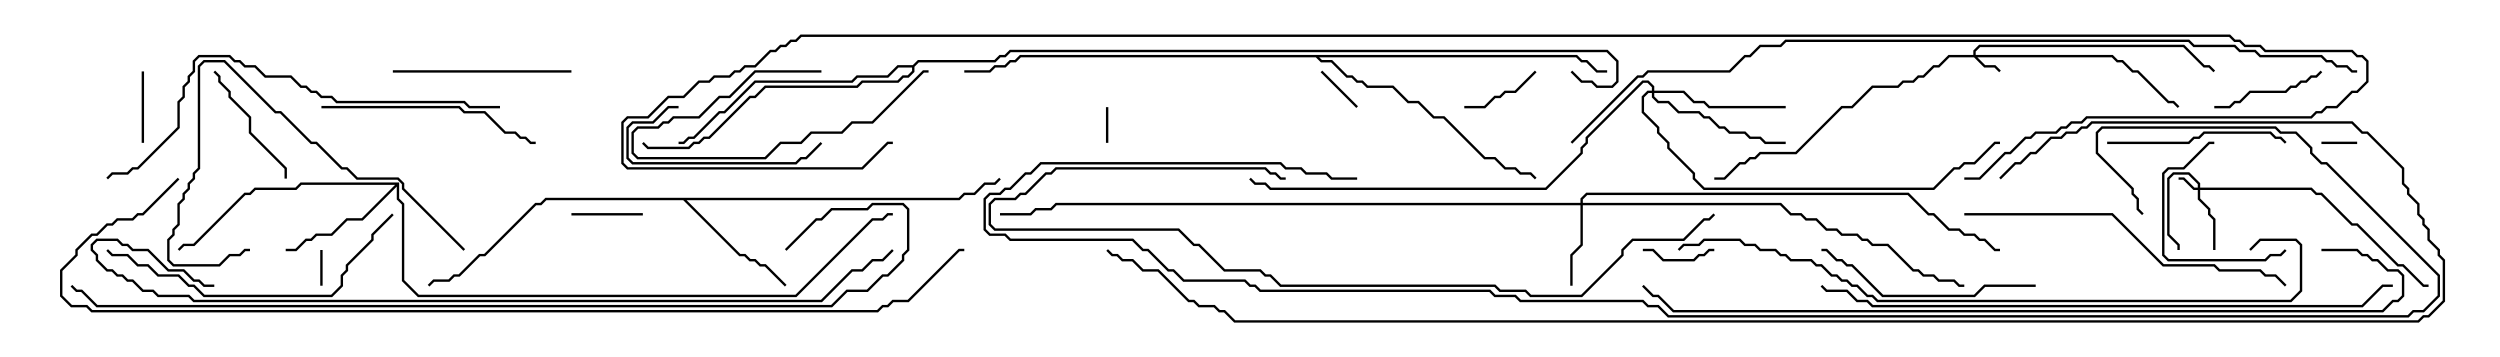 <svg version="1.1" width="105" height="15" xmlns="http://www.w3.org/2000/svg"><path d="M16.764,7.664L16.764,8.336L16.979,8.551L16.979,11.765L17.592,12.379L33.408,12.379L36.622,9.164L37.051,9.164L37.265,8.95L37.5,8.95L37.5,9.05L37.306,9.05L37.092,9.264L36.664,9.264L33.449,12.479L17.551,12.479L16.879,11.806L16.879,8.592L16.664,8.378L16.664,7.835L15.235,9.264L14.592,9.264L13.949,9.907L13.306,9.907L13.092,10.121L12.878,10.121L12.449,10.55L12,10.55L12,10.45L12.408,10.45L12.836,10.021L13.051,10.021L13.265,9.807L13.908,9.807L14.551,9.164L15.194,9.164L16.594,7.764L12.664,7.764L12.449,7.979L10.735,7.979L10.521,8.193L10.306,8.193L8.164,10.336L7.735,10.336L7.535,10.535L7.465,10.465L7.694,10.236L8.122,10.236L10.265,8.093L10.479,8.093L10.694,7.879L12.408,7.879L12.622,7.664z" stroke="none"/><path d="M40.265,8.307L40.479,8.093L40.908,8.093L41.336,7.664L41.765,7.664L41.965,7.465L42.035,7.535L41.806,7.764L41.378,7.764L40.949,8.193L40.521,8.193L40.306,8.407L28.835,8.407L31.092,10.664L31.306,10.664L31.521,10.879L31.735,10.879L31.949,11.093L32.164,11.093L33.035,11.965L32.965,12.035L32.122,11.193L31.908,11.193L31.694,10.979L31.479,10.979L31.265,10.764L31.051,10.764L28.694,8.407L22.949,8.407L22.735,8.621L22.521,8.621L20.378,10.764L20.164,10.764L19.306,11.621L19.092,11.621L18.878,11.836L18.235,11.836L18.035,12.035L17.965,11.965L18.194,11.736L18.836,11.736L19.051,11.521L19.265,11.521L20.122,10.664L20.336,10.664L22.479,8.521L22.694,8.521L22.908,8.307z" stroke="none"/><path d="M38.336,2.736L38.551,2.521L41.765,2.521L41.979,2.307L42.194,2.307L42.408,2.093L67.521,2.093L67.979,2.551L67.979,3.449L67.735,3.693L67.051,3.693L66.836,3.479L66.408,3.479L65.965,3.035L66.035,2.965L66.449,3.379L66.878,3.379L67.092,3.593L67.694,3.593L67.879,3.408L67.879,2.592L67.479,2.193L42.449,2.193L42.235,2.407L42.021,2.407L41.806,2.621L38.592,2.621L38.407,2.806L38.407,3.021L38.164,3.264L37.949,3.264L37.735,3.479L36.235,3.479L36.021,3.693L32.164,3.693L31.735,4.121L31.521,4.121L29.806,5.836L29.592,5.836L29.378,6.05L29.164,6.05L28.949,6.264L27.194,6.264L26.965,6.035L27.035,5.965L27.235,6.164L28.908,6.164L29.122,5.95L29.336,5.95L29.551,5.736L29.765,5.736L31.479,4.021L31.694,4.021L32.122,3.593L35.979,3.593L36.194,3.379L37.694,3.379L37.908,3.164L38.122,3.164L38.307,2.979L38.307,2.836L37.735,2.836L37.306,3.264L36.021,3.264L35.806,3.479L31.735,3.479L30.449,4.764L30.235,4.764L29.164,5.836L28.949,5.836L28.735,6.05L28.5,6.05L28.5,5.95L28.694,5.95L28.908,5.736L29.122,5.736L30.194,4.664L30.408,4.664L31.694,3.379L35.765,3.379L35.979,3.164L37.265,3.164L37.694,2.736z" stroke="none"/><path d="M66.235,2.307L66.449,2.521L66.664,2.521L67.092,2.95L67.5,2.95L67.5,3.05L67.051,3.05L66.622,2.621L66.408,2.621L66.194,2.407L55.406,2.407L55.521,2.521L55.949,2.521L56.592,3.164L56.806,3.164L57.021,3.379L57.235,3.379L57.449,3.593L58.521,3.593L59.164,4.236L59.592,4.236L60.235,4.879L60.664,4.879L62.378,6.593L62.806,6.593L63.235,7.021L63.664,7.021L63.878,7.236L64.306,7.236L64.535,7.465L64.465,7.535L64.265,7.336L63.836,7.336L63.622,7.121L63.194,7.121L62.765,6.693L62.336,6.693L60.622,4.979L60.194,4.979L59.551,4.336L59.122,4.336L58.479,3.693L57.408,3.693L57.194,3.479L56.979,3.479L56.765,3.264L56.551,3.264L55.908,2.621L55.479,2.621L55.265,2.407L42.878,2.407L42.664,2.621L42.449,2.621L42.235,2.836L41.806,2.836L41.592,3.05L40.5,3.05L40.5,2.95L41.551,2.95L41.765,2.736L42.194,2.736L42.408,2.521L42.622,2.521L42.836,2.307z" stroke="none"/><path d="M92.307,7.879L92.307,7.735L91.908,7.336L91.306,7.336L91.121,7.521L91.121,9.836L91.55,10.265L91.55,10.5L91.45,10.5L91.45,10.306L91.021,9.878L91.021,7.479L91.265,7.236L91.949,7.236L92.407,7.694L92.407,7.879L97.092,7.879L97.306,8.093L97.521,8.093L98.806,9.379L99.021,9.379L100.735,11.093L100.949,11.093L101.806,11.95L102,11.95L102,12.05L101.765,12.05L100.908,11.193L100.694,11.193L98.979,9.479L98.765,9.479L97.479,8.193L97.265,8.193L97.051,7.979L92.407,7.979L92.407,8.336L92.836,8.765L92.836,8.979L93.05,9.194L93.05,10.5L92.95,10.5L92.95,9.235L92.736,9.021L92.736,8.806L92.307,8.378L92.307,7.979L92.122,7.979L91.694,7.55L91.5,7.55L91.5,7.45L91.735,7.45L92.164,7.879z" stroke="none"/><path d="M82.879,2.307L82.879,2.122L83.122,1.879L91.735,1.879L92.592,2.736L92.806,2.736L93.035,2.965L92.965,3.035L92.765,2.836L92.551,2.836L91.694,1.979L83.164,1.979L82.979,2.164L82.979,2.307L88.735,2.307L88.949,2.521L89.164,2.521L89.592,2.95L89.806,2.95L91.092,4.236L91.306,4.236L91.535,4.465L91.465,4.535L91.265,4.336L91.051,4.336L89.765,3.05L89.551,3.05L89.122,2.621L88.908,2.621L88.694,2.407L83.049,2.407L83.378,2.736L83.806,2.736L84.035,2.965L83.965,3.035L83.765,2.836L83.336,2.836L82.908,2.407L81.878,2.407L81.449,2.836L81.235,2.836L80.806,3.264L80.592,3.264L80.378,3.479L79.949,3.479L79.735,3.693L78.664,3.693L77.806,4.55L77.378,4.55L75.449,6.479L73.949,6.479L73.735,6.693L73.521,6.693L73.306,6.907L73.092,6.907L72.449,7.55L72,7.55L72,7.45L72.408,7.45L73.051,6.807L73.265,6.807L73.479,6.593L73.694,6.593L73.908,6.379L75.408,6.379L77.336,4.45L77.765,4.45L78.622,3.593L79.694,3.593L79.908,3.379L80.336,3.379L80.551,3.164L80.765,3.164L81.194,2.736L81.408,2.736L81.836,2.307z" stroke="none"/><path d="M66.379,8.521L66.379,8.336L66.622,8.093L80.164,8.093L81.021,8.95L81.235,8.95L81.878,9.593L82.306,9.593L82.521,9.807L82.949,9.807L83.164,10.021L83.378,10.021L83.806,10.45L84,10.45L84,10.55L83.765,10.55L83.336,10.121L83.122,10.121L82.908,9.907L82.479,9.907L82.265,9.693L81.836,9.693L81.194,9.05L80.979,9.05L80.122,8.193L66.664,8.193L66.479,8.378L66.479,8.521L74.806,8.521L75.235,8.95L75.664,8.95L75.878,9.164L76.306,9.164L76.735,9.593L77.164,9.593L77.378,9.807L78.021,9.807L78.235,10.021L78.449,10.021L78.664,10.236L79.306,10.236L80.378,11.307L80.592,11.307L80.806,11.521L81.235,11.521L81.449,11.736L82.092,11.736L82.306,11.95L82.5,11.95L82.5,12.05L82.265,12.05L82.051,11.836L81.408,11.836L81.194,11.621L80.765,11.621L80.551,11.407L80.336,11.407L79.265,10.336L78.622,10.336L78.408,10.121L78.194,10.121L77.979,9.907L77.336,9.907L77.122,9.693L76.694,9.693L76.265,9.264L75.836,9.264L75.622,9.05L75.194,9.05L74.765,8.621L66.479,8.621L66.479,10.306L66.05,10.735L66.05,12L65.95,12L65.95,10.694L66.379,10.265L66.379,8.621L44.378,8.621L44.164,8.836L43.521,8.836L43.306,9.05L42,9.05L42,8.95L43.265,8.95L43.479,8.736L44.122,8.736L44.336,8.521z" stroke="none"/><path d="M69.379,3.807L69.379,3.664L69.194,3.479L69.021,3.479L66.693,5.806L66.693,6.021L66.479,6.235L66.479,6.449L64.949,7.979L53.336,7.979L53.122,7.764L52.694,7.764L52.465,7.535L52.535,7.465L52.735,7.664L53.164,7.664L53.378,7.879L64.908,7.879L66.379,6.408L66.379,6.194L66.593,5.979L66.593,5.765L68.979,3.379L69.235,3.379L69.479,3.622L69.479,3.807L70.735,3.807L71.164,4.236L71.592,4.236L71.806,4.45L75,4.45L75,4.55L71.765,4.55L71.551,4.336L71.122,4.336L70.694,3.907L69.479,3.907L69.479,4.051L69.664,4.236L70.092,4.236L70.521,4.664L71.378,4.664L71.592,4.879L71.806,4.879L72.235,5.307L72.449,5.307L72.664,5.521L73.306,5.521L73.521,5.736L73.949,5.736L74.164,5.95L75,5.95L75,6.05L74.122,6.05L73.908,5.836L73.479,5.836L73.265,5.621L72.622,5.621L72.408,5.407L72.194,5.407L71.765,4.979L71.551,4.979L71.336,4.764L70.479,4.764L70.051,4.336L69.622,4.336L69.379,4.092L69.379,3.907L69.235,3.907L69.05,4.092L69.05,4.694L69.693,5.336L69.693,5.551L70.121,5.979L70.121,6.194L71.193,7.265L71.193,7.479L71.592,7.879L81.194,7.879L82.051,7.021L82.265,7.021L82.479,6.807L82.908,6.807L83.765,5.95L84,5.95L84,6.05L83.806,6.05L82.949,6.907L82.521,6.907L82.306,7.121L82.092,7.121L81.235,7.979L71.551,7.979L71.093,7.521L71.093,7.306L70.021,6.235L70.021,6.021L69.593,5.592L69.593,5.378L68.95,4.735L68.95,4.051L69.194,3.807z" stroke="none"/><path d="M46.45,4.5L46.55,4.5L46.55,6L46.45,6z" stroke="none"/><path d="M99,5.95L99,6.05L97.5,6.05L97.5,5.95z" stroke="none"/><path d="M13.55,12L13.45,12L13.45,10.5L13.55,10.5z" stroke="none"/><path d="M57.035,4.465L56.965,4.535L55.465,3.035L55.535,2.965z" stroke="none"/><path d="M24,9.05L24,8.95L27,8.95L27,9.05z" stroke="none"/><path d="M69,10.55L69,10.45L69.449,10.45L69.878,10.879L71.122,10.879L71.336,10.664L71.551,10.664L71.765,10.45L72,10.45L72,10.55L71.806,10.55L71.592,10.764L71.378,10.764L71.164,10.979L69.836,10.979L69.408,10.55z" stroke="none"/><path d="M5.95,3L6.05,3L6.05,6L5.95,6z" stroke="none"/><path d="M64.465,2.965L64.535,3.035L63.664,3.907L63.235,3.907L63.021,4.121L62.806,4.121L62.378,4.55L61.5,4.55L61.5,4.45L62.336,4.45L62.765,4.021L62.979,4.021L63.194,3.807L63.622,3.807z" stroke="none"/><path d="M34.5,2.95L34.5,3.05L31.735,3.05L30.664,4.121L30.235,4.121L29.378,4.979L28.306,4.979L28.092,5.193L27.878,5.193L27.664,5.407L26.806,5.407L26.621,5.592L26.621,6.408L26.806,6.593L32.122,6.593L32.765,5.95L33.622,5.95L34.051,5.521L35.336,5.521L35.765,5.093L36.622,5.093L38.765,2.95L39,2.95L39,3.05L38.806,3.05L36.664,5.193L35.806,5.193L35.378,5.621L34.092,5.621L33.664,6.05L32.806,6.05L32.164,6.693L26.765,6.693L26.521,6.449L26.521,5.551L26.765,5.307L27.622,5.307L27.836,5.093L28.051,5.093L28.265,4.879L29.336,4.879L30.194,4.021L30.622,4.021L31.694,2.95z" stroke="none"/><path d="M97.465,2.965L97.535,3.035L97.306,3.264L97.092,3.264L96.878,3.479L96.664,3.479L96.449,3.693L96.235,3.693L96.021,3.907L94.521,3.907L94.092,4.336L93.878,4.336L93.664,4.55L93,4.55L93,4.45L93.622,4.45L93.836,4.236L94.051,4.236L94.479,3.807L95.979,3.807L96.194,3.593L96.408,3.593L96.622,3.379L96.836,3.379L97.051,3.164L97.265,3.164z" stroke="none"/><path d="M95.965,10.465L96.035,10.535L95.806,10.764L95.378,10.764L95.164,10.979L91.051,10.979L90.807,10.735L90.807,7.265L91.051,7.021L91.694,7.021L92.765,5.95L93,5.95L93,6.05L92.806,6.05L91.735,7.121L91.092,7.121L90.907,7.306L90.907,10.694L91.092,10.879L95.122,10.879L95.336,10.664L95.765,10.664z" stroke="none"/><path d="M8.965,3.035L9.035,2.965L9.264,3.194L9.264,3.408L9.693,3.836L9.693,4.051L10.55,4.908L10.55,5.551L12.05,7.051L12.05,7.5L11.95,7.5L11.95,7.092L10.45,5.592L10.45,4.949L9.593,4.092L9.593,3.878L9.164,3.449L9.164,3.235z" stroke="none"/><path d="M34.465,5.965L34.535,6.035L33.878,6.693L33.664,6.693L33.449,6.907L26.551,6.907L26.307,6.664L26.307,5.336L26.551,5.093L27.408,5.093L28.051,4.45L28.5,4.45L28.5,4.55L28.092,4.55L27.449,5.193L26.592,5.193L26.407,5.378L26.407,6.622L26.592,6.807L33.408,6.807L33.622,6.593L33.836,6.593z" stroke="none"/><path d="M88.5,6.05L88.5,5.95L91.908,5.95L92.122,5.736L92.336,5.736L92.551,5.521L95.378,5.521L95.592,5.736L95.806,5.736L96.035,5.965L95.965,6.035L95.765,5.836L95.551,5.836L95.336,5.621L92.592,5.621L92.378,5.836L92.164,5.836L91.949,6.05z" stroke="none"/><path d="M16.5,3.05L16.5,2.95L24,2.95L24,3.05z" stroke="none"/><path d="M19.535,10.465L19.465,10.535L16.879,7.949L16.879,7.735L16.694,7.55L14.979,7.55L14.551,7.121L14.336,7.121L13.265,6.05L13.051,6.05L11.765,4.764L11.551,4.764L9.408,2.621L8.592,2.621L8.407,2.806L8.407,7.092L8.193,7.306L8.193,7.521L7.979,7.735L7.979,7.949L7.764,8.164L7.764,8.378L7.55,8.592L7.55,9.449L7.336,9.664L7.336,9.878L7.121,10.092L7.121,10.908L7.306,11.093L9.194,11.093L9.622,10.664L10.051,10.664L10.265,10.45L10.5,10.45L10.5,10.55L10.306,10.55L10.092,10.764L9.664,10.764L9.235,11.193L7.265,11.193L7.021,10.949L7.021,10.051L7.236,9.836L7.236,9.622L7.45,9.408L7.45,8.551L7.664,8.336L7.664,8.122L7.879,7.908L7.879,7.694L8.093,7.479L8.093,7.265L8.307,7.051L8.307,2.765L8.551,2.521L9.449,2.521L11.592,4.664L11.806,4.664L13.092,5.95L13.306,5.95L14.378,7.021L14.592,7.021L15.021,7.45L16.735,7.45L16.979,7.694L16.979,7.908z" stroke="none"/><path d="M85.5,11.95L85.5,12.05L83.378,12.05L82.949,12.479L79.051,12.479L77.765,11.193L77.551,11.193L77.336,10.979L77.122,10.979L76.694,10.55L76.5,10.55L76.5,10.45L76.735,10.45L77.164,10.879L77.378,10.879L77.592,11.093L77.806,11.093L79.092,12.379L82.908,12.379L83.336,11.95z" stroke="none"/><path d="M13.5,4.55L13.5,4.45L19.306,4.45L19.521,4.664L20.378,4.664L21.235,5.521L21.664,5.521L21.878,5.736L22.092,5.736L22.306,5.95L22.5,5.95L22.5,6.05L22.265,6.05L22.051,5.836L21.836,5.836L21.622,5.621L21.194,5.621L20.336,4.764L19.479,4.764L19.265,4.55z" stroke="none"/><path d="M16.465,8.965L16.535,9.035L15.693,9.878L15.693,10.092L14.621,11.164L14.621,11.378L14.407,11.592L14.407,12.021L13.949,12.479L8.551,12.479L8.122,12.05L7.908,12.05L7.479,11.621L6.622,11.621L6.194,11.193L5.765,11.193L5.336,10.764L4.694,10.764L4.465,10.535L4.535,10.465L4.735,10.664L5.378,10.664L5.806,11.093L6.235,11.093L6.664,11.521L7.521,11.521L7.949,11.95L8.164,11.95L8.592,12.379L13.908,12.379L14.307,11.979L14.307,11.551L14.521,11.336L14.521,11.122L15.593,10.051L15.593,9.836z" stroke="none"/><path d="M82.5,9.05L82.5,8.95L88.735,8.95L90.878,11.093L93.021,11.093L93.235,11.307L94.949,11.307L95.164,11.521L95.592,11.521L96.035,11.965L95.965,12.035L95.551,11.621L95.122,11.621L94.908,11.407L93.194,11.407L92.979,11.193L90.836,11.193L88.694,9.05z" stroke="none"/><path d="M21,4.45L21,4.55L19.694,4.55L19.479,4.336L14.122,4.336L13.908,4.121L13.479,4.121L13.265,3.907L13.051,3.907L12.836,3.693L12.622,3.693L12.194,3.264L11.122,3.264L10.694,2.836L10.265,2.836L10.051,2.621L9.836,2.621L9.622,2.407L8.378,2.407L8.193,2.592L8.193,3.021L7.979,3.235L7.979,3.449L7.764,3.664L7.764,4.092L7.55,4.306L7.55,5.378L5.806,7.121L5.592,7.121L5.378,7.336L4.735,7.336L4.535,7.535L4.465,7.465L4.694,7.236L5.336,7.236L5.551,7.021L5.765,7.021L7.45,5.336L7.45,4.265L7.664,4.051L7.664,3.622L7.879,3.408L7.879,3.194L8.093,2.979L8.093,2.551L8.336,2.307L9.664,2.307L9.878,2.521L10.092,2.521L10.306,2.736L10.735,2.736L11.164,3.164L12.235,3.164L12.664,3.593L12.878,3.593L13.092,3.807L13.306,3.807L13.521,4.021L13.949,4.021L14.164,4.236L19.521,4.236L19.735,4.45z" stroke="none"/><path d="M54,7.45L54,7.55L53.765,7.55L53.551,7.336L53.336,7.336L53.122,7.121L44.378,7.121L44.164,7.336L43.949,7.336L43.092,8.193L42.878,8.193L42.664,8.407L41.806,8.407L41.621,8.592L41.621,9.408L41.806,9.593L49.521,9.593L50.164,10.236L50.378,10.236L51.449,11.307L52.949,11.307L53.164,11.521L53.378,11.521L53.806,11.95L62.806,11.95L63.021,12.164L64.092,12.164L64.306,12.379L66.408,12.379L68.093,10.694L68.093,10.479L68.551,10.021L70.694,10.021L71.551,9.164L71.765,9.164L71.965,8.965L72.035,9.035L71.806,9.264L71.592,9.264L70.735,10.121L68.592,10.121L68.193,10.521L68.193,10.735L66.449,12.479L64.265,12.479L64.051,12.264L62.979,12.264L62.765,12.05L53.765,12.05L53.336,11.621L53.122,11.621L52.908,11.407L51.408,11.407L50.336,10.336L50.122,10.336L49.479,9.693L41.765,9.693L41.521,9.449L41.521,8.551L41.765,8.307L42.622,8.307L42.836,8.093L43.051,8.093L43.908,7.236L44.122,7.236L44.336,7.021L53.164,7.021L53.378,7.236L53.592,7.236L53.806,7.45z" stroke="none"/><path d="M70.535,10.535L70.465,10.465L70.694,10.236L71.336,10.236L71.551,10.021L73.092,10.021L73.306,10.236L73.735,10.236L73.949,10.45L74.592,10.45L74.806,10.664L75.021,10.664L75.235,10.879L76.092,10.879L76.306,11.093L76.521,11.093L76.949,11.521L77.164,11.521L77.378,11.736L77.592,11.736L77.806,11.95L78.021,11.95L78.449,12.379L78.664,12.379L78.878,12.593L96.194,12.593L96.593,12.194L96.593,10.306L96.408,10.121L94.949,10.121L94.535,10.535L94.465,10.465L94.908,10.021L96.449,10.021L96.693,10.265L96.693,12.235L96.235,12.693L78.836,12.693L78.622,12.479L78.408,12.479L77.979,12.05L77.765,12.05L77.551,11.836L77.336,11.836L77.122,11.621L76.908,11.621L76.479,11.193L76.265,11.193L76.051,10.979L75.194,10.979L74.979,10.764L74.765,10.764L74.551,10.55L73.908,10.55L73.694,10.336L73.265,10.336L73.051,10.121L71.592,10.121L71.378,10.336L70.735,10.336z" stroke="none"/><path d="M76.465,12.035L76.535,11.965L76.735,12.164L77.592,12.164L78.021,12.593L78.449,12.593L78.664,12.807L99.194,12.807L100.051,11.95L100.5,11.95L100.5,12.05L100.092,12.05L99.235,12.907L78.622,12.907L78.408,12.693L77.979,12.693L77.551,12.264L76.694,12.264z" stroke="none"/><path d="M97.5,10.55L97.5,10.45L99.021,10.45L99.235,10.664L99.449,10.664L99.664,10.879L99.878,10.879L100.306,11.307L100.735,11.307L100.979,11.551L100.979,12.449L100.735,12.693L100.521,12.693L100.092,13.121L70.265,13.121L69.622,12.479L69.408,12.479L68.965,12.035L69.035,11.965L69.449,12.379L69.664,12.379L70.306,13.021L100.051,13.021L100.479,12.593L100.694,12.593L100.879,12.408L100.879,11.592L100.694,11.407L100.265,11.407L99.836,10.979L99.622,10.979L99.408,10.764L99.194,10.764L98.979,10.55z" stroke="none"/><path d="M9,11.95L9,12.05L8.551,12.05L8.336,11.836L8.122,11.836L7.694,11.407L7.051,11.407L6.194,10.55L5.551,10.55L5.336,10.336L5.122,10.336L4.908,10.121L4.092,10.121L3.907,10.306L3.907,10.479L4.121,10.694L4.121,10.908L4.521,11.307L4.735,11.307L4.949,11.521L5.164,11.521L5.378,11.736L5.592,11.736L6.021,12.164L6.449,12.164L6.664,12.379L7.949,12.379L8.164,12.593L34.479,12.593L35.765,11.307L36.194,11.307L36.622,10.879L37.051,10.879L37.465,10.465L37.535,10.535L37.092,10.979L36.664,10.979L36.235,11.407L35.806,11.407L34.521,12.693L8.122,12.693L7.908,12.479L6.622,12.479L6.408,12.264L5.979,12.264L5.551,11.836L5.336,11.836L5.122,11.621L4.908,11.621L4.694,11.407L4.479,11.407L4.021,10.949L4.021,10.735L3.807,10.521L3.807,10.265L4.051,10.021L4.949,10.021L5.164,10.236L5.378,10.236L5.592,10.45L6.235,10.45L7.092,11.307L7.735,11.307L8.164,11.736L8.378,11.736L8.592,11.95z" stroke="none"/><path d="M33.035,10.535L32.965,10.465L34.265,9.164L34.479,9.164L34.908,8.736L36.408,8.736L36.622,8.521L37.949,8.521L38.193,8.765L38.193,10.521L37.979,10.735L37.979,10.949L37.306,11.621L37.092,11.621L36.449,12.264L35.592,12.264L34.949,12.907L4.051,12.907L3.408,12.264L3.194,12.264L2.965,12.035L3.035,11.965L3.235,12.164L3.449,12.164L4.092,12.807L34.908,12.807L35.551,12.164L36.408,12.164L37.051,11.521L37.265,11.521L37.879,10.908L37.879,10.694L38.093,10.479L38.093,8.806L37.908,8.621L36.664,8.621L36.449,8.836L34.949,8.836L34.521,9.264L34.306,9.264z" stroke="none"/><path d="M57,7.45L57,7.55L55.908,7.55L55.694,7.336L54.836,7.336L54.622,7.121L53.979,7.121L53.765,6.907L43.735,6.907L43.306,7.336L43.092,7.336L42.449,7.979L42.235,7.979L42.021,8.193L41.592,8.193L41.407,8.378L41.407,9.622L41.592,9.807L42.235,9.807L42.449,10.021L47.592,10.021L48.021,10.45L48.235,10.45L49.092,11.307L49.306,11.307L49.735,11.736L52.306,11.736L52.521,11.95L52.735,11.95L52.949,12.164L62.592,12.164L62.806,12.379L63.664,12.379L63.878,12.593L69.021,12.593L69.235,12.807L69.664,12.807L70.092,13.236L101.122,13.236L101.336,13.021L101.765,13.021L102.379,12.408L102.379,11.592L97.694,6.907L97.479,6.907L97.021,6.449L97.021,6.235L96.408,5.621L95.765,5.621L95.551,5.407L88.306,5.407L88.121,5.592L88.121,6.408L89.621,7.908L89.621,8.122L89.836,8.336L89.836,8.765L90.035,8.965L89.965,9.035L89.736,8.806L89.736,8.378L89.521,8.164L89.521,7.949L88.021,6.449L88.021,5.551L88.265,5.307L95.592,5.307L95.806,5.521L96.449,5.521L97.121,6.194L97.121,6.408L97.521,6.807L97.735,6.807L102.479,11.551L102.479,12.449L101.806,13.121L101.378,13.121L101.164,13.336L70.051,13.336L69.622,12.907L69.194,12.907L68.979,12.693L63.836,12.693L63.622,12.479L62.765,12.479L62.551,12.264L52.908,12.264L52.694,12.05L52.479,12.05L52.265,11.836L49.694,11.836L49.265,11.407L49.051,11.407L48.194,10.55L47.979,10.55L47.551,10.121L42.408,10.121L42.194,9.907L41.551,9.907L41.307,9.664L41.307,8.336L41.551,8.093L41.979,8.093L42.194,7.879L42.408,7.879L43.051,7.236L43.265,7.236L43.694,6.807L53.806,6.807L54.021,7.021L54.664,7.021L54.878,7.236L55.735,7.236L55.949,7.45z" stroke="none"/><path d="M7.465,7.465L7.535,7.535L6.021,9.05L5.806,9.05L5.592,9.264L4.949,9.264L4.735,9.479L4.521,9.479L4.092,9.907L3.878,9.907L3.264,10.521L3.264,10.735L2.621,11.378L2.621,12.408L3.021,12.807L3.664,12.807L3.878,13.021L36.836,13.021L37.051,12.807L37.265,12.807L37.479,12.593L38.122,12.593L40.265,10.45L40.5,10.45L40.5,10.55L40.306,10.55L38.164,12.693L37.521,12.693L37.306,12.907L37.092,12.907L36.878,13.121L3.836,13.121L3.622,12.907L2.979,12.907L2.521,12.449L2.521,11.336L3.164,10.694L3.164,10.479L3.836,9.807L4.051,9.807L4.479,9.379L4.694,9.379L4.908,9.164L5.551,9.164L5.765,8.95L5.979,8.95z" stroke="none"/><path d="M99,2.95L99,3.05L98.765,3.05L98.551,2.836L98.122,2.836L97.908,2.621L97.694,2.621L97.479,2.407L94.908,2.407L94.694,2.193L94.051,2.193L93.836,1.979L92.122,1.979L91.908,1.764L75.021,1.764L74.806,1.979L73.949,1.979L73.521,2.407L73.306,2.407L72.664,3.05L69.235,3.05L69.021,3.264L68.806,3.264L66.035,6.035L65.965,5.965L68.765,3.164L68.979,3.164L69.194,2.95L72.622,2.95L73.265,2.307L73.479,2.307L73.908,1.879L74.765,1.879L74.979,1.664L91.949,1.664L92.164,1.879L93.878,1.879L94.092,2.093L94.735,2.093L94.949,2.307L97.521,2.307L97.735,2.521L97.949,2.521L98.164,2.736L98.592,2.736L98.806,2.95z" stroke="none"/><path d="M84.035,7.535L83.965,7.465L84.622,6.807L84.836,6.807L85.265,6.379L85.479,6.379L86.122,5.736L86.551,5.736L86.765,5.521L87.194,5.521L87.408,5.307L87.622,5.307L87.836,5.093L98.806,5.093L99.235,5.521L99.449,5.521L100.979,7.051L100.979,7.694L101.193,7.908L101.193,8.122L101.621,8.551L101.621,8.979L101.836,9.194L101.836,9.408L102.05,9.622L102.05,10.051L102.479,10.479L102.479,10.694L102.693,10.908L102.693,12.664L102.021,13.336L101.806,13.336L101.592,13.55L51.836,13.55L51.408,13.121L51.194,13.121L50.979,12.907L50.336,12.907L50.122,12.693L49.908,12.693L48.622,11.407L47.979,11.407L47.551,10.979L47.122,10.979L46.908,10.764L46.694,10.764L46.465,10.535L46.535,10.465L46.735,10.664L46.949,10.664L47.164,10.879L47.592,10.879L48.021,11.307L48.664,11.307L49.949,12.593L50.164,12.593L50.378,12.807L51.021,12.807L51.235,13.021L51.449,13.021L51.878,13.45L101.551,13.45L101.765,13.236L101.979,13.236L102.593,12.622L102.593,10.949L102.379,10.735L102.379,10.521L101.95,10.092L101.95,9.664L101.736,9.449L101.736,9.235L101.521,9.021L101.521,8.592L101.093,8.164L101.093,7.949L100.879,7.735L100.879,7.092L99.408,5.621L99.194,5.621L98.765,5.193L87.878,5.193L87.664,5.407L87.449,5.407L87.235,5.621L86.806,5.621L86.592,5.836L86.164,5.836L85.521,6.479L85.306,6.479L84.878,6.907L84.664,6.907z" stroke="none"/><path d="M82.5,7.55L82.5,7.45L83.122,7.45L84.194,6.379L84.408,6.379L85.051,5.736L85.265,5.736L85.479,5.521L86.336,5.521L86.551,5.307L86.765,5.307L86.979,5.093L87.408,5.093L87.622,4.879L97.051,4.879L97.265,4.664L97.479,4.664L97.694,4.45L98.122,4.45L98.765,3.807L98.979,3.807L99.379,3.408L99.379,2.592L99.194,2.407L98.979,2.407L98.765,2.193L95.122,2.193L94.908,1.979L94.265,1.979L94.051,1.764L93.836,1.764L93.622,1.55L33.664,1.55L33.449,1.764L33.235,1.764L33.021,1.979L32.806,1.979L32.592,2.193L32.378,2.193L31.735,2.836L31.306,2.836L31.092,3.05L30.878,3.05L30.664,3.264L30.021,3.264L29.806,3.479L29.378,3.479L28.735,4.121L28.092,4.121L27.235,4.979L26.378,4.979L26.193,5.164L26.193,6.836L26.378,7.021L36.194,7.021L37.265,5.95L37.5,5.95L37.5,6.05L37.306,6.05L36.235,7.121L26.336,7.121L26.093,6.878L26.093,5.122L26.336,4.879L27.194,4.879L28.051,4.021L28.694,4.021L29.336,3.379L29.765,3.379L29.979,3.164L30.622,3.164L30.836,2.95L31.051,2.95L31.265,2.736L31.694,2.736L32.336,2.093L32.551,2.093L32.765,1.879L32.979,1.879L33.194,1.664L33.408,1.664L33.622,1.45L93.664,1.45L93.878,1.664L94.092,1.664L94.306,1.879L94.949,1.879L95.164,2.093L98.806,2.093L99.021,2.307L99.235,2.307L99.479,2.551L99.479,3.449L99.021,3.907L98.806,3.907L98.164,4.55L97.735,4.55L97.521,4.764L97.306,4.764L97.092,4.979L87.664,4.979L87.449,5.193L87.021,5.193L86.806,5.407L86.592,5.407L86.378,5.621L85.521,5.621L85.306,5.836L85.092,5.836L84.449,6.479L84.235,6.479L83.164,7.55z" stroke="none"/></svg>